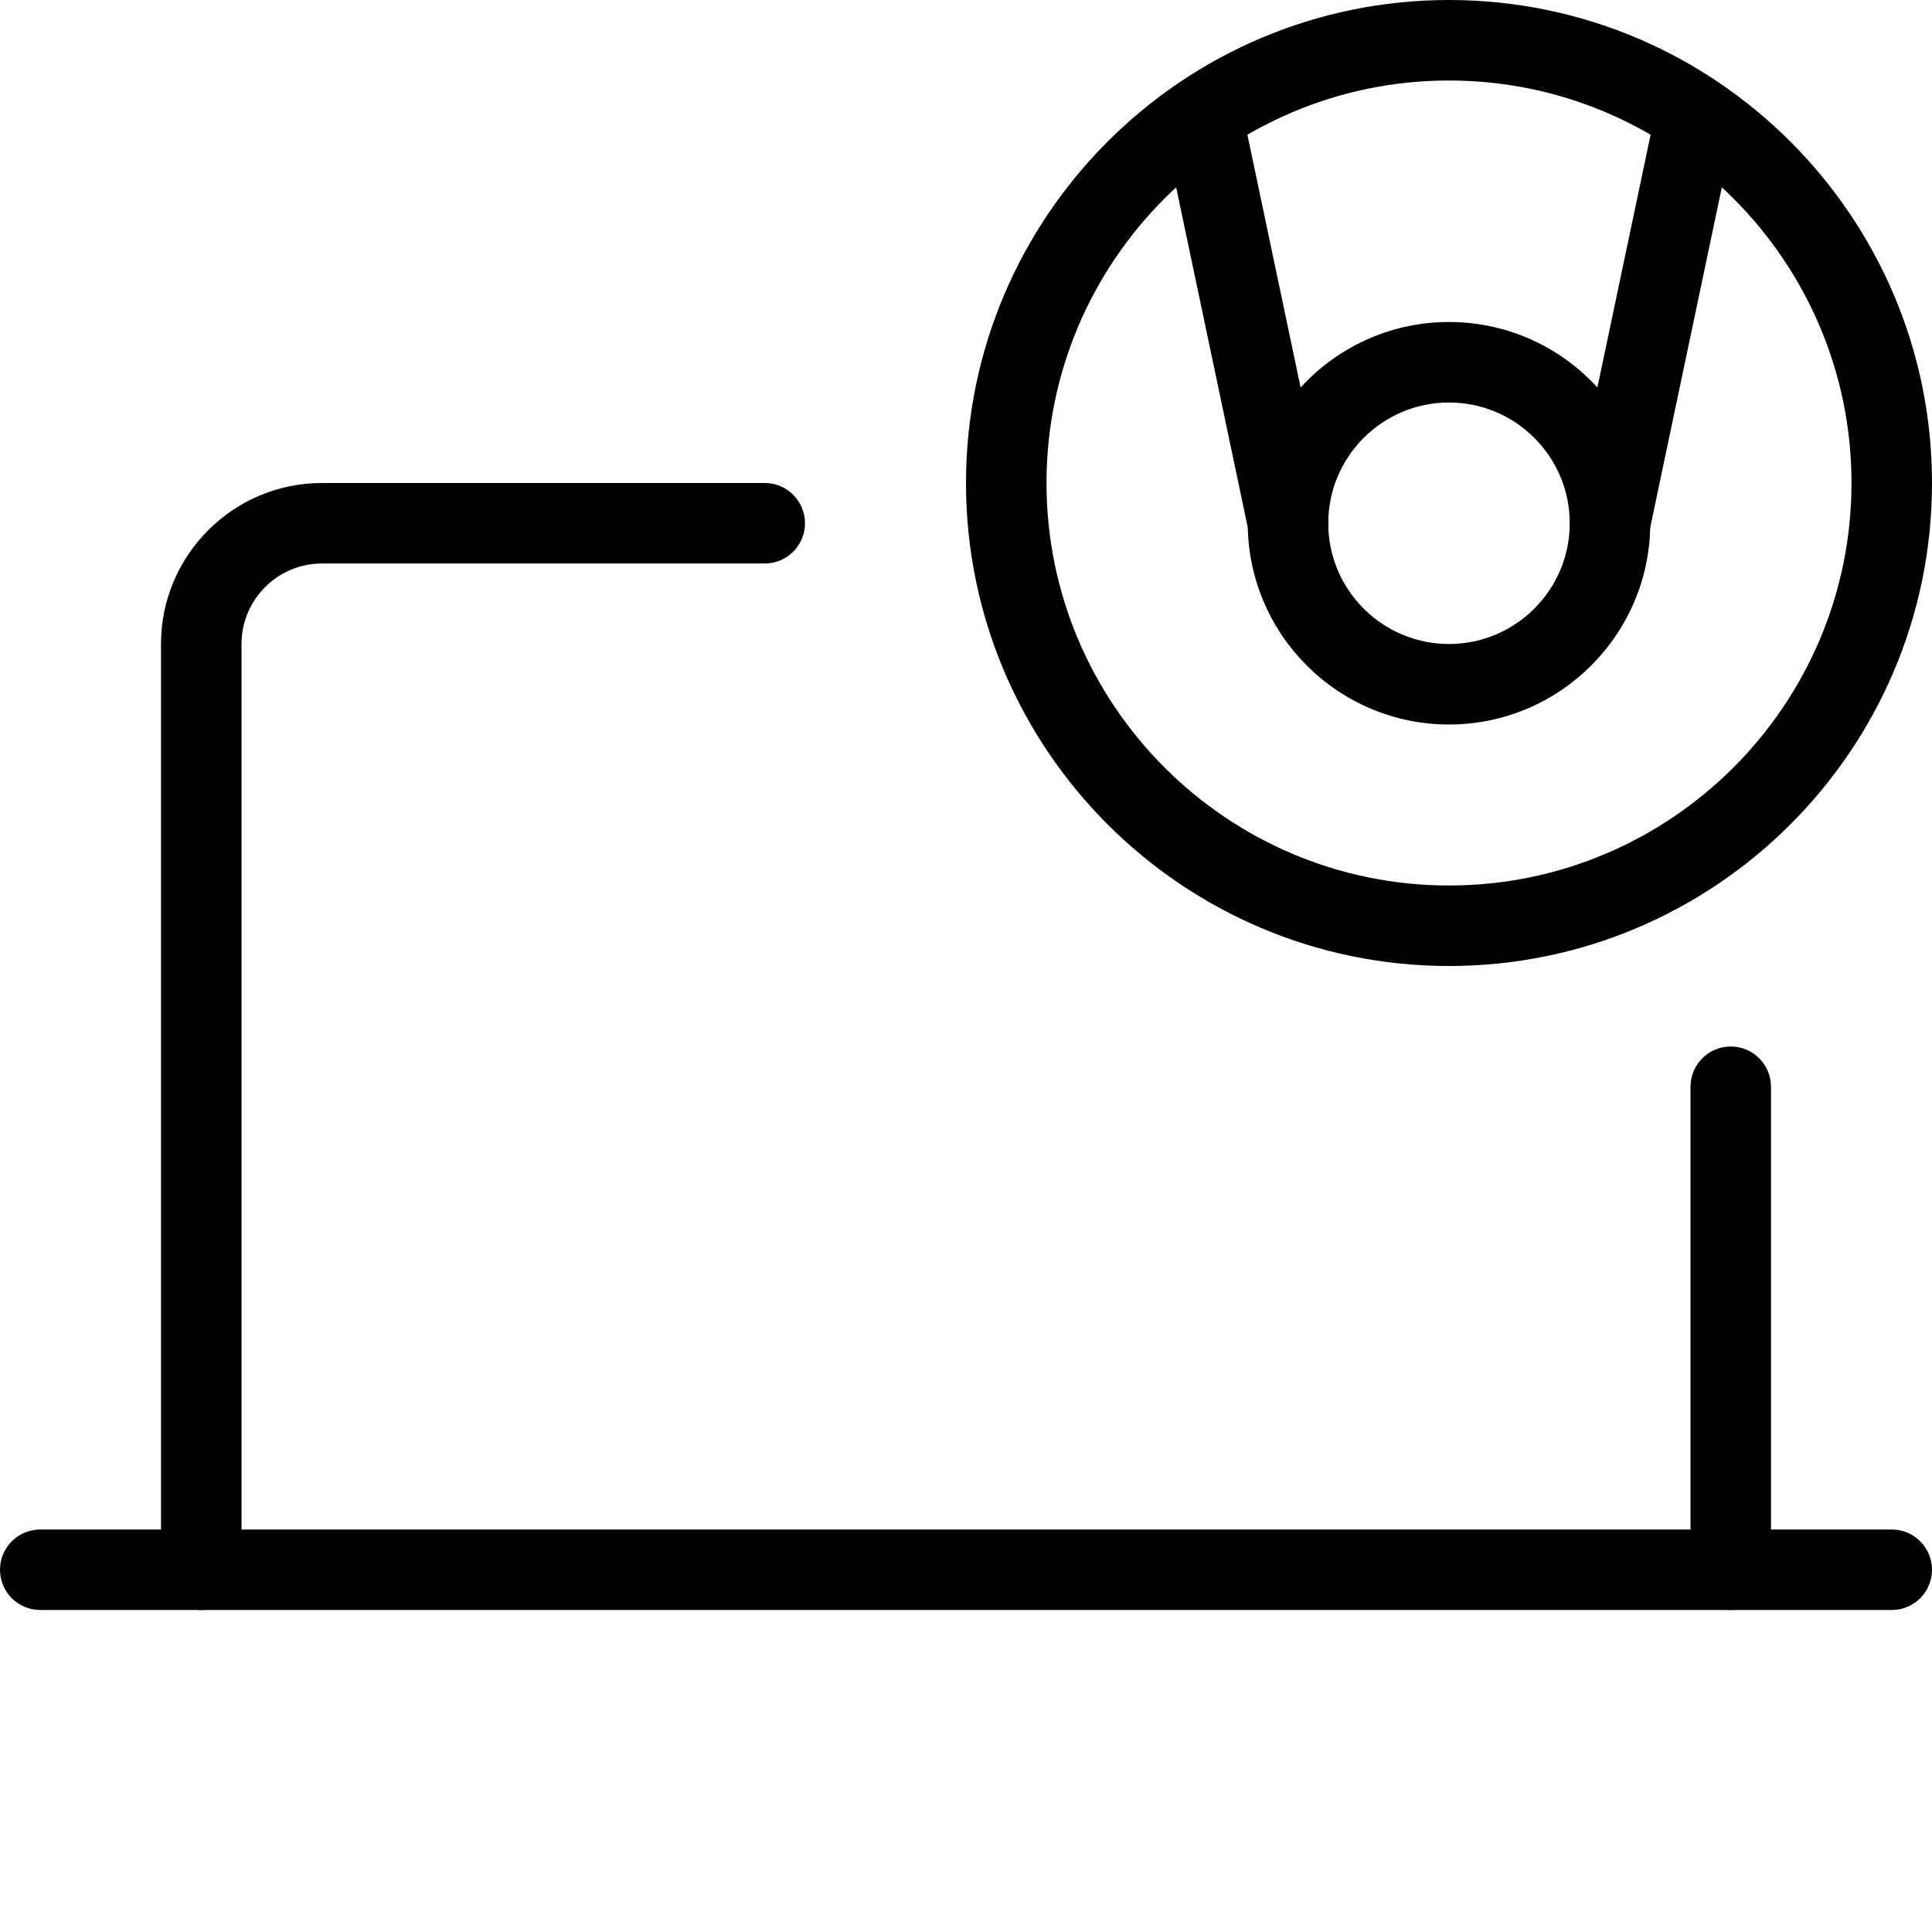 <svg id="_x31__px" height="512" viewBox="0 0 24 24" width="512" xmlns="http://www.w3.org/2000/svg"><path d="m23.5 20h-23c-.276 0-.5-.224-.5-.5s.224-.5.5-.5h23c.276 0 .5.224.5.5s-.224.5-.5.5z"/><path d="m21.5 20c-.276 0-.5-.224-.5-.5v-6c0-.276.224-.5.5-.5s.5.224.5.5v6c0 .276-.224.5-.5.5z"/><path d="m2.5 20c-.276 0-.5-.224-.5-.5v-11.5c0-1.103.897-2 2-2h5.5c.276 0 .5.224.5.5s-.224.5-.5.5h-5.5c-.552 0-1 .449-1 1v11.5c0 .276-.224.5-.5.5z"/><path d="m18 12c-3.309 0-6-2.691-6-6s2.691-6 6-6 6 2.691 6 6-2.691 6-6 6zm0-11c-2.757 0-5 2.243-5 5s2.243 5 5 5 5-2.243 5-5-2.243-5-5-5z"/><path d="m18 9c-1.379 0-2.5-1.122-2.5-2.5s1.121-2.5 2.5-2.5 2.5 1.122 2.5 2.5-1.121 2.5-2.5 2.5zm0-4c-.827 0-1.5.673-1.5 1.5s.673 1.5 1.5 1.5 1.5-.673 1.5-1.5-.673-1.5-1.5-1.5z"/><path d="m15.999 7c-.231 0-.438-.162-.488-.397l-1-4.75c-.057-.27.116-.536.387-.592.265-.055.535.116.592.386l1 4.75c.057.27-.116.536-.387.592-.035.008-.07.011-.104.011z"/><path d="m20.001 7c-.034 0-.069-.003-.104-.011-.271-.057-.443-.322-.387-.592l1-4.75c.057-.27.326-.444.592-.386.271.057.443.322.387.592l-1 4.75c-.05.235-.258.397-.488.397z"/></svg>